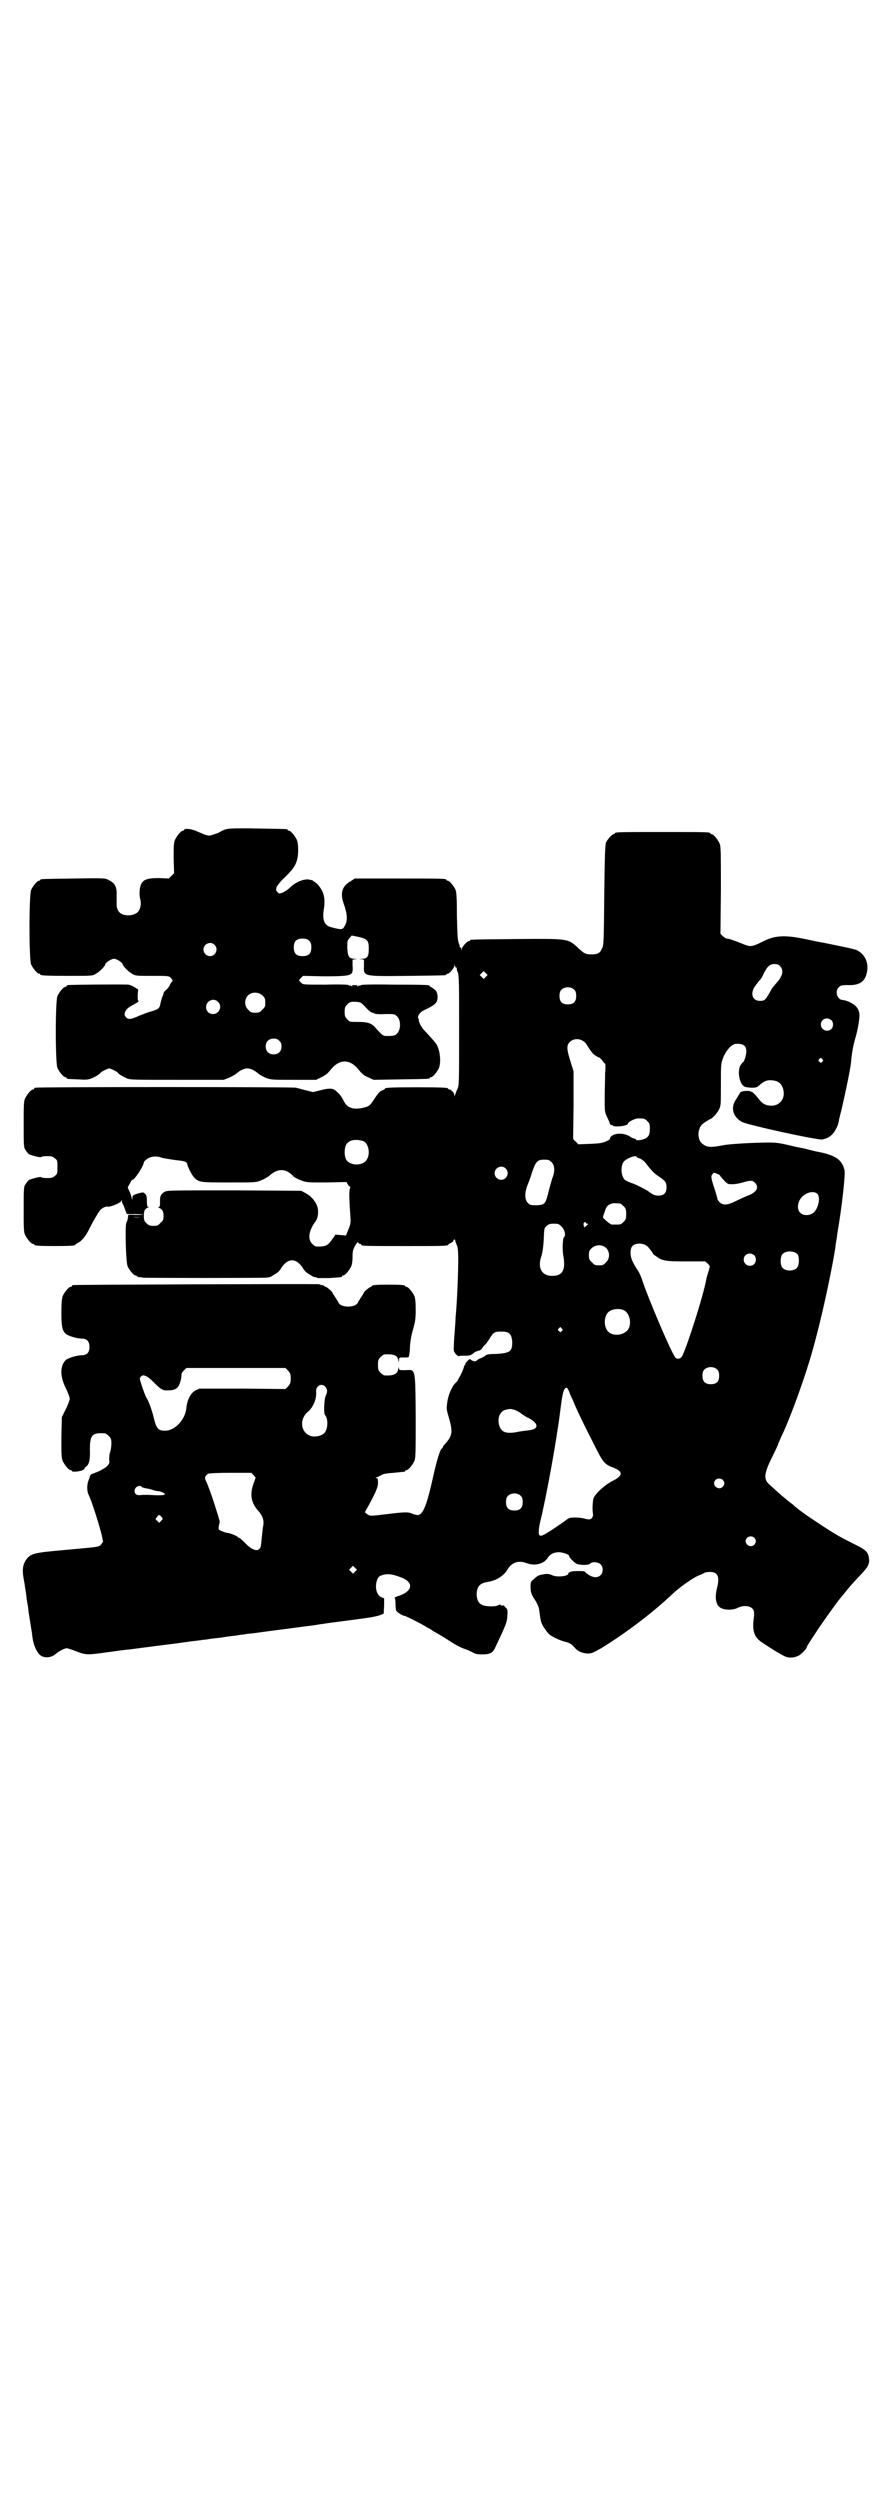 <?xml version="1.0" standalone="no"?>
<!DOCTYPE svg PUBLIC "-//W3C//DTD SVG 20010904//EN"
 "http://www.w3.org/TR/2001/REC-SVG-20010904/DTD/svg10.dtd">
<svg version="1.0" xmlns="http://www.w3.org/2000/svg"
 width="1000pt" height="2850pt" viewBox="0 0 1000 2850"
 preserveAspectRatio="xMidYMid meet">
<g transform="translate(0,2850) scale(0.5,-0.5)"
fill="#000000" stroke="none">
<path d="M514 3809 c-5 -2 -10 -4 -11 -5 -1 -1 -7 -4 -14 -6 -12 -4 -12 -4
-22 -1 -5 2 -14 6 -19 8 -10 5 -28 7 -28 3 0 -1 -1 -2 -3 -2 -4 0 -14 -12 -18
-21 -3 -7 -3 -15 -3 -42 l1 -34 -6 -6 -6 -6 -22 1 c-27 0 -37 -3 -42 -16 -3
-9 -4 -22 -1 -33 3 -13 -1 -28 -11 -32 -3 -2 -10 -4 -16 -4 -18 0 -27 9 -27
25 0 4 0 13 0 20 1 20 -4 29 -19 36 -7 4 -11 4 -79 3 -74 -1 -76 -1 -76 -3 0
-1 -1 -2 -3 -2 -4 0 -14 -12 -18 -21 -5 -11 -5 -159 0 -170 4 -9 14 -21 18
-21 2 0 3 -1 3 -2 0 -2 11 -3 65 -3 54 0 54 0 62 5 9 5 21 18 21 21 0 4 14 13
20 13 6 0 20 -9 20 -13 0 -3 12 -16 21 -21 8 -5 9 -5 46 -5 35 0 38 0 42 -4 4
-4 6 -9 3 -9 0 0 -2 -3 -4 -6 -1 -4 -5 -9 -8 -12 -4 -3 -6 -6 -7 -8 0 -2 -1
-6 -3 -9 -1 -3 -3 -10 -4 -14 -2 -12 -4 -14 -21 -19 -8 -2 -20 -7 -28 -10 -17
-8 -24 -9 -29 -4 -5 5 -5 9 -1 16 3 5 7 8 24 17 4 3 7 5 5 5 -2 0 -2 3 -2 13
l1 13 -8 5 c-4 3 -10 5 -14 6 -6 1 -133 0 -138 -1 -2 0 -3 -1 -3 -2 0 -1 -1
-2 -3 -2 -4 0 -14 -12 -18 -21 -5 -11 -5 -153 0 -164 4 -9 14 -21 18 -21 2 0
3 -1 3 -2 0 -2 0 -2 26 -3 17 -1 22 -1 30 2 8 3 20 10 22 14 2 2 16 9 19 9 3
0 17 -7 19 -9 2 -4 13 -10 22 -14 7 -3 19 -3 114 -3 l106 0 13 5 c6 3 14 7 17
10 8 7 17 11 24 11 7 0 16 -4 24 -11 3 -3 11 -7 17 -10 13 -5 14 -5 65 -5 l51
0 12 6 c9 4 15 9 21 17 20 25 44 25 64 0 7 -9 12 -13 21 -17 l13 -6 61 1 c65
1 67 1 67 3 0 1 1 2 3 2 4 0 14 12 18 21 5 13 3 38 -5 53 -3 5 -10 13 -23 27
-11 11 -17 21 -18 29 0 2 0 4 -1 4 -2 0 0 9 4 12 1 2 8 7 16 10 20 10 24 15
24 28 -1 9 -2 12 -7 16 -4 3 -8 6 -9 6 -1 0 -2 1 -2 2 0 2 -2 3 -80 3 -52 1
-76 0 -77 -1 -2 -2 -3 -2 -3 -1 0 1 -2 0 -3 -1 -3 -2 -3 -2 -2 0 1 1 -1 2 -6
2 -5 0 -7 -1 -6 -2 1 -2 1 -2 -2 0 -1 1 -3 2 -3 1 0 -1 -1 -1 -3 1 -1 1 -20 2
-53 1 -49 0 -51 0 -55 4 -2 2 -4 5 -5 5 0 1 1 3 4 6 l5 5 46 -1 c47 0 60 1 65
7 2 2 3 8 2 17 l0 14 6 1 c7 0 6 0 -1 1 -13 0 -16 5 -17 25 0 15 0 17 5 22 l5
6 15 -3 c21 -5 24 -8 24 -27 0 -18 -3 -23 -16 -23 -7 -1 -8 -1 -1 -1 l6 -1 0
-14 c-1 -25 -2 -24 102 -23 84 1 86 1 86 3 0 1 1 2 3 2 4 0 15 13 15 18 1 5 1
5 1 1 1 -3 2 -5 3 -5 1 0 2 -1 2 -1 -1 -1 0 -6 2 -10 3 -7 3 -29 3 -133 0
-120 0 -125 -4 -133 -2 -4 -4 -10 -5 -13 -2 -5 -2 -5 -2 0 0 4 -7 12 -11 12
-2 0 -3 1 -3 2 0 2 -11 3 -72 3 -60 0 -72 -1 -72 -3 0 -1 -3 -3 -6 -4 -6 -2
-9 -6 -16 -16 -12 -19 -14 -20 -25 -23 -22 -6 -39 -2 -46 13 -7 13 -9 16 -17
23 -8 8 -15 9 -38 3 l-16 -4 -16 4 c-8 2 -19 5 -23 6 -7 2 -588 2 -594 0 -2 0
-3 -1 -3 -2 0 -1 -1 -2 -3 -2 -4 0 -14 -12 -18 -21 -3 -7 -3 -16 -3 -60 0 -49
0 -52 5 -58 2 -4 6 -8 8 -9 6 -3 27 -8 27 -6 0 1 6 2 13 2 11 0 14 -1 18 -5 6
-4 6 -6 6 -20 0 -14 0 -16 -6 -20 -4 -4 -7 -5 -18 -5 -7 0 -13 1 -13 2 0 2
-21 -3 -27 -6 -2 -1 -6 -5 -8 -9 -5 -6 -5 -9 -5 -57 0 -43 0 -53 3 -59 4 -9
14 -21 18 -21 2 0 3 -1 3 -2 0 -2 10 -3 47 -3 36 0 47 1 47 3 0 1 3 3 7 5 7 3
19 18 26 34 6 12 17 31 22 38 4 6 14 11 18 10 5 -2 29 8 31 12 2 4 2 4 2 0 0
-2 1 -5 2 -6 1 -1 3 -7 5 -12 l4 -11 18 0 c10 0 18 -1 19 -1 1 -1 -7 -1 -17
-1 -17 1 -17 1 -17 -4 -1 -7 -1 -8 -4 -14 -3 -8 -1 -90 3 -99 4 -9 14 -21 18
-21 2 0 3 -1 3 -2 0 0 2 -1 5 -2 3 0 6 0 7 -1 2 -1 280 -1 284 0 2 0 5 1 7 1
2 1 5 2 6 3 1 1 5 3 8 5 4 2 10 8 13 14 15 22 33 22 48 0 3 -6 9 -12 13 -14 3
-2 7 -4 8 -5 1 -1 4 -2 7 -3 3 0 6 -1 6 -2 1 0 13 0 26 0 30 2 30 2 30 4 0 1
1 2 3 2 4 0 14 12 18 21 2 4 3 13 3 22 0 12 1 16 6 25 4 7 6 9 7 7 0 -2 2 -3
4 -3 2 0 3 -1 3 -2 0 -3 12 -3 99 -3 84 0 99 0 99 3 0 1 3 2 6 4 3 1 6 4 6 5
0 2 1 3 2 3 1 0 2 -1 2 -1 0 -1 1 -6 3 -10 3 -7 4 -12 4 -36 0 -33 -3 -101 -6
-130 0 -5 -1 -20 -2 -32 -1 -12 -2 -27 -2 -34 -1 -11 0 -13 5 -19 3 -3 6 -5 7
-4 0 1 7 1 13 1 11 0 14 1 19 5 3 3 9 6 12 6 3 1 7 3 8 5 1 2 4 6 6 8 3 2 8 9
12 16 9 14 11 15 27 15 17 0 22 -5 24 -21 1 -24 -4 -28 -36 -30 -13 0 -23 -1
-24 -3 -1 -1 -5 -4 -10 -6 -6 -2 -10 -5 -11 -6 -2 -3 -8 -2 -12 1 -3 3 -4 3
-9 -2 -3 -3 -5 -6 -5 -7 1 -1 0 -2 -1 -2 -1 -1 -2 -4 -3 -8 -1 -3 -4 -10 -7
-16 -3 -5 -6 -10 -6 -11 0 -1 -2 -3 -5 -6 -8 -7 -17 -28 -19 -44 -2 -14 -2
-16 3 -33 10 -34 9 -43 -7 -61 -3 -3 -6 -7 -6 -8 0 -1 -1 -3 -3 -4 -4 -4 -11
-27 -19 -63 -14 -63 -22 -84 -33 -88 -2 -1 -7 0 -13 2 -10 5 -17 5 -58 0 -41
-5 -40 -5 -47 0 l-5 4 5 9 c19 34 25 48 25 58 0 9 -1 11 -3 11 -3 0 -3 1 0 2
2 0 7 3 11 5 5 3 14 4 28 5 27 3 26 2 26 4 0 1 1 2 3 2 4 0 14 12 18 21 3 7 3
20 3 103 -1 112 0 105 -24 104 -13 0 -14 0 -14 4 0 4 -1 3 -2 -2 -2 -11 -10
-15 -31 -14 -2 0 -6 3 -9 6 -5 5 -6 7 -6 18 0 11 1 13 6 18 3 3 7 6 9 6 21 1
29 -2 31 -12 1 -7 1 -7 2 -1 0 6 0 6 11 6 6 0 11 0 11 1 0 0 1 3 1 5 1 2 2 12
2 21 1 11 3 24 7 37 5 18 6 24 6 45 0 17 -1 26 -3 31 -4 9 -14 21 -18 21 -2 0
-3 1 -3 2 0 2 -9 3 -38 3 -29 0 -38 -1 -38 -3 0 -1 -1 -2 -2 -2 -3 0 -16 -11
-16 -13 0 -1 -3 -5 -6 -10 -3 -4 -6 -10 -7 -11 -2 -7 -11 -11 -23 -11 -12 0
-21 4 -23 11 -1 1 -4 7 -7 11 -3 5 -6 9 -6 10 0 2 -13 13 -15 13 -2 0 -3 1 -3
2 0 0 -2 1 -5 2 -3 0 -6 1 -7 2 -2 1 -556 -1 -561 -2 -2 0 -3 -1 -3 -2 0 -1
-1 -2 -3 -2 -4 0 -14 -12 -18 -21 -2 -6 -3 -15 -3 -38 0 -33 2 -41 11 -49 6
-4 24 -10 35 -10 12 0 18 -6 18 -19 0 -13 -6 -19 -18 -19 -11 0 -29 -6 -35
-10 -14 -12 -15 -37 -1 -65 5 -10 9 -21 9 -24 0 -3 -4 -14 -9 -24 l-9 -18 -1
-46 c0 -38 0 -47 3 -54 4 -9 14 -21 18 -21 2 0 3 -1 3 -2 0 -3 21 -1 26 3 3 2
4 3 3 3 -1 0 0 1 2 3 8 5 11 16 10 40 0 33 5 39 34 37 2 0 6 -3 9 -6 5 -5 6
-7 6 -17 0 -5 -1 -15 -3 -20 -2 -6 -2 -13 -2 -18 1 -6 1 -8 -6 -15 -5 -4 -14
-9 -21 -12 -14 -5 -16 -6 -17 -10 0 -2 -2 -6 -3 -9 -4 -9 -4 -25 0 -33 7 -14
22 -61 30 -92 l3 -15 -4 -6 c-3 -4 -7 -5 -13 -6 -5 -1 -37 -4 -71 -7 -68 -6
-75 -8 -85 -19 -10 -12 -12 -25 -8 -47 1 -6 3 -15 3 -19 1 -4 3 -17 4 -28 2
-11 4 -23 4 -27 2 -12 7 -45 8 -50 0 -3 1 -9 2 -15 2 -13 10 -30 17 -35 9 -7
25 -6 35 3 8 7 21 13 25 13 2 0 8 -2 14 -4 31 -12 29 -12 80 -5 21 3 43 6 47
6 9 1 52 7 109 14 21 3 42 6 46 6 4 1 10 1 13 2 3 0 11 1 16 2 6 1 17 2 25 3
8 1 17 3 21 3 3 1 11 1 16 2 6 1 11 2 13 2 2 0 8 1 13 2 6 0 27 3 48 6 63 8
83 11 100 13 9 1 17 3 19 3 2 0 8 1 14 2 6 1 23 3 38 5 15 2 38 5 52 7 14 2
28 5 32 7 l7 3 1 18 0 17 -6 2 c-4 2 -7 5 -9 9 -7 12 -3 36 6 40 15 6 26 5 49
-4 30 -12 24 -33 -11 -43 -4 -2 -7 -3 -5 -3 1 -1 2 -6 2 -15 0 -7 1 -14 2 -15
2 -3 14 -11 18 -11 3 0 40 -19 48 -24 3 -2 6 -4 7 -4 0 0 6 -3 11 -7 6 -3 12
-7 14 -8 2 -1 8 -5 15 -9 21 -14 32 -20 44 -24 6 -2 14 -6 18 -8 5 -3 10 -4
20 -4 19 0 25 3 31 17 25 53 26 56 27 70 1 14 1 15 -5 21 -3 4 -6 5 -6 4 0 -2
-1 -2 -3 0 -2 2 -4 2 -7 0 -7 -4 -30 -3 -37 1 -8 4 -12 12 -12 25 1 17 7 24
24 27 20 3 37 13 46 28 10 17 25 22 44 15 19 -7 39 -2 48 12 6 9 14 13 27 13
9 -1 22 -5 22 -9 0 -3 11 -14 16 -17 8 -4 29 -4 32 0 4 5 18 4 24 -2 6 -6 6
-19 -1 -25 -8 -7 -21 -5 -35 8 -2 2 -3 2 -19 2 -10 0 -19 -2 -19 -6 0 -6 -27
-9 -38 -3 -4 2 -9 3 -16 2 -13 -2 -16 -3 -24 -11 -8 -6 -8 -7 -8 -19 0 -12 2
-17 12 -32 3 -5 6 -12 7 -16 3 -19 3 -24 4 -26 1 -7 4 -13 11 -23 7 -10 11
-13 23 -19 8 -4 17 -7 21 -8 10 -2 16 -6 22 -13 6 -8 18 -14 31 -14 8 0 12 2
30 12 60 37 121 84 164 125 17 16 49 38 61 42 3 1 7 3 9 4 2 2 8 3 14 3 18 0
23 -11 16 -37 -5 -21 -3 -37 7 -44 8 -6 29 -7 40 -1 16 8 34 4 37 -7 1 -3 1
-10 0 -16 -4 -30 1 -44 19 -56 18 -12 42 -27 51 -31 10 -5 22 -4 32 1 6 3 19
16 19 20 0 1 2 5 24 38 9 14 43 62 53 74 1 1 6 7 10 12 10 13 22 26 39 44 15
16 18 23 15 38 -2 11 -9 17 -34 29 -40 20 -46 24 -106 64 -6 4 -30 22 -31 24
-1 1 -3 3 -5 4 -3 2 -9 7 -15 12 -10 8 -15 13 -35 31 -14 12 -13 25 5 61 8 16
15 31 15 33 1 2 4 9 7 16 16 32 46 113 64 172 22 72 47 185 59 258 0 3 1 10 2
15 1 5 2 11 2 14 12 70 19 139 17 148 -6 24 -20 34 -61 42 -7 1 -16 4 -22 5
-5 2 -13 3 -16 4 -3 0 -16 3 -28 6 -17 4 -27 6 -44 6 -35 0 -89 -3 -105 -6
-30 -6 -39 -5 -49 4 -7 5 -10 19 -7 30 3 10 6 14 18 21 5 3 10 6 11 6 9 8 11
11 16 19 5 10 5 11 5 58 0 46 0 47 5 61 6 16 20 32 29 32 17 1 24 -4 24 -17 0
-8 -5 -25 -8 -25 -1 0 -3 -4 -6 -8 -7 -15 -1 -44 11 -48 3 -1 10 -2 16 -2 9 0
12 1 17 6 9 8 17 12 27 11 16 -1 23 -7 27 -20 6 -22 -8 -39 -29 -38 -11 1 -17
4 -24 12 -10 13 -18 21 -20 20 0 -1 -1 -1 -1 0 0 3 -20 2 -23 -1 -1 -1 -2 -3
-4 -6 -1 -2 -5 -8 -8 -13 -11 -18 -5 -38 15 -49 13 -7 173 -42 183 -40 16 3
25 11 32 25 2 4 4 8 4 9 0 1 1 4 2 7 0 3 1 8 2 10 0 2 3 12 5 21 8 35 20 91
21 106 2 22 5 37 9 51 5 16 10 42 10 54 0 13 -7 23 -22 30 -6 3 -14 5 -16 5
-13 0 -19 21 -9 29 3 4 6 5 20 5 26 -1 38 7 43 25 7 24 -3 46 -23 55 -8 3 -33
8 -77 17 -3 0 -21 4 -40 8 -48 10 -70 8 -97 -6 -24 -12 -28 -12 -43 -6 -22 9
-34 13 -38 13 -1 -1 -5 2 -9 5 l-6 6 1 99 c0 87 0 100 -3 107 -4 9 -14 21 -18
21 -2 0 -3 1 -3 2 0 3 -12 3 -109 3 -97 0 -109 0 -109 -3 0 -1 -1 -2 -3 -2 -3
0 -14 -12 -17 -19 -2 -5 -3 -32 -4 -120 -1 -102 -1 -115 -5 -121 -4 -11 -10
-14 -24 -14 -13 0 -16 1 -32 16 -22 20 -21 20 -140 19 -103 -1 -105 -1 -105
-3 0 -1 -1 -2 -3 -2 -4 0 -15 -12 -16 -18 0 -5 0 -5 -1 0 0 2 -1 4 -2 4 -2 0
-2 1 -2 1 1 1 0 5 -2 9 -2 6 -3 16 -4 60 0 42 -1 55 -3 61 -4 9 -14 21 -18 21
-2 0 -3 1 -3 2 0 3 -12 3 -110 3 l-99 0 -9 -6 c-20 -11 -25 -27 -16 -52 9 -25
9 -40 1 -52 -4 -7 -7 -7 -30 -1 -15 4 -20 16 -17 38 4 22 2 38 -7 51 -4 6 -9
12 -12 13 -2 2 -5 3 -5 4 -1 1 -6 2 -12 3 -13 0 -29 -7 -41 -19 -4 -4 -12 -9
-16 -11 -8 -3 -9 -3 -13 2 -3 4 -3 4 -1 11 2 4 10 14 19 22 18 18 23 25 27 38
4 12 4 37 0 47 -4 9 -14 21 -18 21 -2 0 -3 1 -3 2 0 2 -2 2 -69 3 -55 1 -65 0
-73 -2z m191 -254 c4 -4 5 -7 5 -15 0 -14 -6 -20 -20 -20 -14 0 -20 6 -20 20
0 14 6 20 20 20 8 0 11 -1 15 -5z m-216 -9 c10 -9 3 -26 -10 -26 -8 0 -15 7
-15 15 0 13 16 20 25 11z m1290 -49 c9 -9 6 -23 -9 -39 -8 -10 -10 -11 -13
-18 -2 -4 -6 -10 -9 -15 -5 -6 -7 -7 -15 -7 -18 0 -23 18 -10 35 4 6 9 11 10
13 2 1 6 8 9 15 8 16 14 21 24 21 6 0 10 -1 13 -5z m-671 -24 l-5 -5 -4 4 -5
5 4 4 5 5 4 -4 5 -5 -4 -4z m202 -30 c3 -3 4 -7 4 -14 0 -13 -6 -19 -19 -19
-13 0 -19 6 -19 19 0 7 1 11 4 14 7 8 23 8 30 0z m-711 -13 c5 -5 6 -7 6 -16
0 -9 -1 -11 -7 -16 -5 -6 -7 -7 -16 -7 -9 0 -11 1 -16 7 -9 8 -9 23 -1 32 9 9
24 9 34 0z m-102 -14 c11 -10 3 -28 -11 -28 -9 0 -16 6 -16 16 0 14 17 22 27
12z m327 -3 c2 -2 8 -7 12 -12 5 -5 11 -10 13 -10 2 0 4 -1 4 -1 0 -2 11 -3
27 -2 17 0 20 0 24 -4 11 -8 11 -33 0 -42 -3 -3 -8 -4 -17 -4 -14 0 -12 -2
-32 20 -9 10 -18 12 -40 12 -17 0 -18 0 -23 6 -5 5 -6 7 -6 17 0 10 1 12 6 17
5 5 7 6 16 6 7 0 13 -1 16 -3z m1072 -39 c5 -5 5 -15 0 -20 -9 -9 -24 -2 -24
10 0 8 6 14 14 14 3 0 8 -2 10 -4z m-1259 -47 c4 -4 5 -7 5 -13 0 -11 -7 -18
-18 -18 -11 0 -18 7 -18 18 0 11 7 18 18 18 6 0 9 -1 13 -5z m696 -3 c3 -2 7
-9 10 -14 3 -4 7 -10 9 -12 4 -4 14 -10 14 -9 0 1 3 -2 7 -6 3 -5 6 -8 7 -8 1
-1 1 -11 0 -22 0 -12 -1 -37 -1 -55 0 -32 0 -33 5 -44 3 -6 6 -13 7 -16 1 -2
2 -4 3 -3 1 1 2 0 3 -1 3 -5 35 -1 35 4 0 4 16 12 23 12 14 0 15 0 21 -6 5 -5
6 -7 6 -17 0 -14 -3 -20 -13 -24 -8 -3 -19 -4 -19 -1 0 1 -1 2 -3 2 -2 0 -7 2
-11 5 -12 8 -33 8 -41 1 -3 -2 -4 -5 -4 -6 1 -1 -3 -4 -8 -6 -9 -4 -14 -5 -37
-6 l-27 -1 -6 6 -6 6 1 77 0 77 -7 23 c-9 28 -9 36 -2 44 9 9 24 9 34 0z m542
-39 c3 -3 3 -3 0 -6 -3 -3 -3 -3 -6 0 -3 2 -3 3 -1 6 4 4 4 4 7 0z m-1046
-187 c11 -5 16 -27 8 -41 -8 -16 -40 -16 -48 0 -4 8 -4 24 0 32 5 12 23 15 40
9z m-459 -38 c4 -1 17 -3 30 -5 22 -2 26 -4 27 -9 1 -7 11 -26 16 -31 11 -11
14 -11 80 -11 61 0 61 0 73 5 7 3 16 8 19 11 19 17 38 16 54 -2 2 -2 9 -6 17
-9 13 -5 14 -5 58 -5 l46 1 3 -5 c2 -4 5 -6 6 -6 0 0 0 -2 -1 -4 -2 -4 -2 -21
1 -62 1 -14 1 -18 -4 -30 l-6 -15 -12 1 -12 1 -7 -10 c-10 -15 -16 -18 -37
-17 -2 0 -6 3 -9 6 -11 11 -8 30 8 52 6 8 7 25 3 35 -5 12 -14 22 -25 28 l-11
6 -152 1 c-142 0 -152 0 -159 -3 -9 -5 -12 -11 -11 -24 0 -9 -1 -11 -3 -11 -2
0 -2 -1 1 -2 7 -3 10 -8 10 -18 0 -9 -1 -11 -7 -16 -5 -6 -7 -7 -16 -7 -8 0
-11 1 -16 6 -5 5 -6 7 -6 17 0 11 2 16 10 19 3 1 3 1 0 1 -2 0 -3 3 -3 13 0
10 -1 14 -4 17 -4 4 -4 4 -16 1 -12 -4 -13 -4 -13 -10 0 -6 0 -6 -2 1 -1 4 -3
11 -6 16 -3 6 -3 8 -1 10 1 2 3 5 5 9 1 3 3 5 4 5 5 0 26 32 26 40 0 2 8 9 14
11 6 3 19 3 28 -1z m1082 2 c0 -1 3 -2 6 -3 4 -1 9 -5 13 -9 14 -18 20 -25 31
-32 16 -11 18 -14 18 -25 0 -13 -6 -19 -18 -19 -8 0 -12 1 -25 11 -9 5 -24 13
-32 16 -9 3 -18 7 -20 9 -10 9 -10 35 -1 43 9 8 28 14 28 9z m-194 -12 c7 -7
8 -20 2 -35 -2 -6 -6 -20 -9 -32 -7 -28 -8 -30 -27 -31 -12 0 -14 0 -19 4 -9
8 -9 24 -2 42 3 7 8 21 11 31 8 23 12 27 27 27 10 0 12 -1 17 -6z m-105 -14
c10 -9 3 -26 -10 -26 -8 0 -15 7 -15 15 0 13 16 20 25 11z m482 -12 c4 -2 7
-3 7 -4 0 -1 4 -6 9 -11 8 -9 9 -9 20 -9 6 0 16 2 23 4 17 5 22 5 27 0 11 -10
5 -22 -13 -29 -5 -2 -17 -7 -27 -12 -21 -11 -32 -12 -40 -4 -3 3 -5 6 -5 8 0
1 -3 12 -7 24 -8 24 -8 28 -4 32 3 4 2 4 10 1z m229 -46 c8 -8 2 -35 -10 -44
-9 -6 -23 -6 -29 1 -7 6 -7 20 0 31 9 14 30 21 39 12z m-450 -22 c1 0 5 -3 8
-6 5 -5 6 -7 6 -18 0 -11 -1 -13 -6 -18 -6 -6 -7 -6 -18 -6 -3 0 -7 0 -9 0 -3
0 -20 14 -20 17 0 1 2 7 4 12 3 11 7 16 14 18 4 2 8 2 21 1z m-1094 -31 c-5
-1 -12 -1 -16 0 -5 0 -2 0 7 0 9 0 13 0 9 0z m1016 -13 c0 -1 2 -2 3 -2 3 0 3
-1 -1 -4 -2 -2 -4 -4 -5 -4 -1 0 -3 6 -2 9 2 3 5 4 5 1z m-55 -9 c7 -7 10 -20
5 -24 -3 -3 -4 -31 -1 -44 5 -31 -2 -44 -26 -44 -24 0 -34 19 -24 46 2 7 4 19
5 37 1 26 1 26 7 31 4 4 7 5 16 5 11 0 12 -1 18 -7z m197 -46 c2 -3 6 -8 8
-10 2 -3 3 -5 3 -5 -1 0 2 -3 7 -6 14 -11 22 -12 69 -12 l43 0 6 -5 5 -6 -3
-11 c-2 -6 -4 -14 -5 -17 -6 -37 -47 -164 -56 -178 -3 -5 -11 -7 -15 -2 -10
13 -63 137 -77 181 -2 5 -6 15 -11 21 -11 18 -14 26 -14 37 0 12 4 18 14 20
10 2 20 -1 26 -7z m-95 -3 c8 -9 8 -24 -1 -32 -5 -6 -7 -7 -16 -7 -9 0 -11 1
-16 7 -6 5 -7 7 -7 16 0 9 1 11 6 16 10 9 25 9 34 0z m436 -14 c4 -6 4 -24 -1
-30 -7 -9 -27 -9 -34 0 -5 6 -5 24 0 30 7 9 27 9 35 0z m-99 -2 c5 -5 5 -15 0
-20 -9 -9 -24 -2 -24 10 0 8 6 14 14 14 3 0 8 -2 10 -4z m-298 -125 c16 -7 20
-37 7 -48 -12 -11 -34 -11 -43 0 -9 10 -9 32 0 42 7 8 24 11 36 6z m-141 -42
c3 -3 3 -3 0 -6 -3 -3 -3 -3 -6 0 -3 2 -3 3 -1 6 4 4 4 4 7 0z m355 -94 c3 -3
4 -7 4 -14 0 -13 -6 -19 -19 -19 -13 0 -19 6 -19 19 0 7 1 11 4 14 7 8 23 8
30 0z m-979 -2 c5 -6 6 -8 6 -18 0 -10 -1 -12 -6 -18 l-6 -6 -98 1 -98 0 -9
-4 c-11 -6 -19 -21 -21 -40 -2 -26 -26 -52 -48 -52 -16 0 -20 4 -26 28 -4 18
-13 42 -17 47 -2 3 -8 19 -12 32 -4 12 -4 13 0 17 4 3 5 3 12 0 4 -2 11 -8 17
-14 16 -16 20 -19 33 -18 16 0 23 5 27 19 2 6 3 13 3 15 -1 3 1 7 5 11 l6 6
113 0 113 0 6 -6z m85 -37 c5 -6 5 -11 1 -20 -4 -8 -5 -40 -2 -44 8 -9 7 -32
-1 -41 -6 -7 -24 -11 -34 -6 -21 9 -23 38 -4 54 13 11 20 30 19 45 -2 14 13
22 21 12z m556 -11 c2 -6 5 -13 7 -16 1 -3 7 -17 13 -30 6 -13 21 -44 33 -67
24 -48 26 -52 47 -60 24 -9 23 -19 -2 -31 -19 -10 -41 -31 -43 -41 -2 -11 -2
-24 -1 -32 1 -5 0 -8 -2 -11 -4 -4 -5 -4 -15 -2 -5 2 -16 3 -23 3 -12 0 -14 0
-24 -8 -21 -15 -47 -32 -52 -33 -3 -1 -5 0 -6 1 -3 4 -1 20 4 39 13 55 34 170
43 239 6 48 8 58 16 58 0 0 3 -4 5 -9z m-126 -41 c4 -1 12 -5 18 -10 6 -4 12
-8 13 -8 0 0 5 -2 9 -5 17 -11 15 -22 -6 -24 -6 -1 -18 -2 -27 -4 -26 -5 -37
0 -41 17 -4 17 3 31 16 34 9 2 10 2 18 0z m-594 -149 l5 -6 -5 -14 c-9 -26 -5
-44 12 -63 9 -10 13 -22 10 -34 -1 -5 -2 -16 -3 -25 -2 -22 -2 -22 -5 -26 -6
-7 -18 -3 -34 14 -6 6 -12 11 -13 11 -2 0 -3 1 -3 2 0 1 -15 8 -23 9 -3 0 -9
2 -13 4 -8 3 -8 4 -7 12 1 4 2 8 2 9 1 0 -6 22 -14 47 -5 15 -13 38 -18 48 -3
6 -1 11 6 15 2 1 24 2 51 2 l47 0 5 -5z m1070 -11 c5 -5 5 -11 0 -16 -10 -10
-27 5 -16 16 4 4 12 4 16 0z m-1325 -16 c0 -1 4 -2 8 -3 5 -1 12 -2 17 -4 5
-2 12 -3 15 -3 3 -1 8 -2 10 -4 8 -4 0 -6 -20 -5 -18 1 -25 1 -36 0 -9 0 -13
8 -8 16 3 5 12 7 14 3z m865 -21 c3 -3 4 -7 4 -14 0 -13 -6 -19 -19 -19 -13 0
-19 6 -19 19 0 7 1 11 4 14 7 8 23 8 30 0z m-820 -47 c4 -5 4 -5 -1 -10 l-4
-4 -4 4 c-5 4 -5 5 -1 9 4 6 5 6 10 1z m1352 -48 c5 -5 5 -11 0 -16 -10 -10
-27 5 -16 16 4 4 12 4 16 0z m-910 -77 l-5 -5 -4 4 -5 5 4 4 5 5 4 -4 5 -5 -4
-4z"/>
</g>
</svg>
